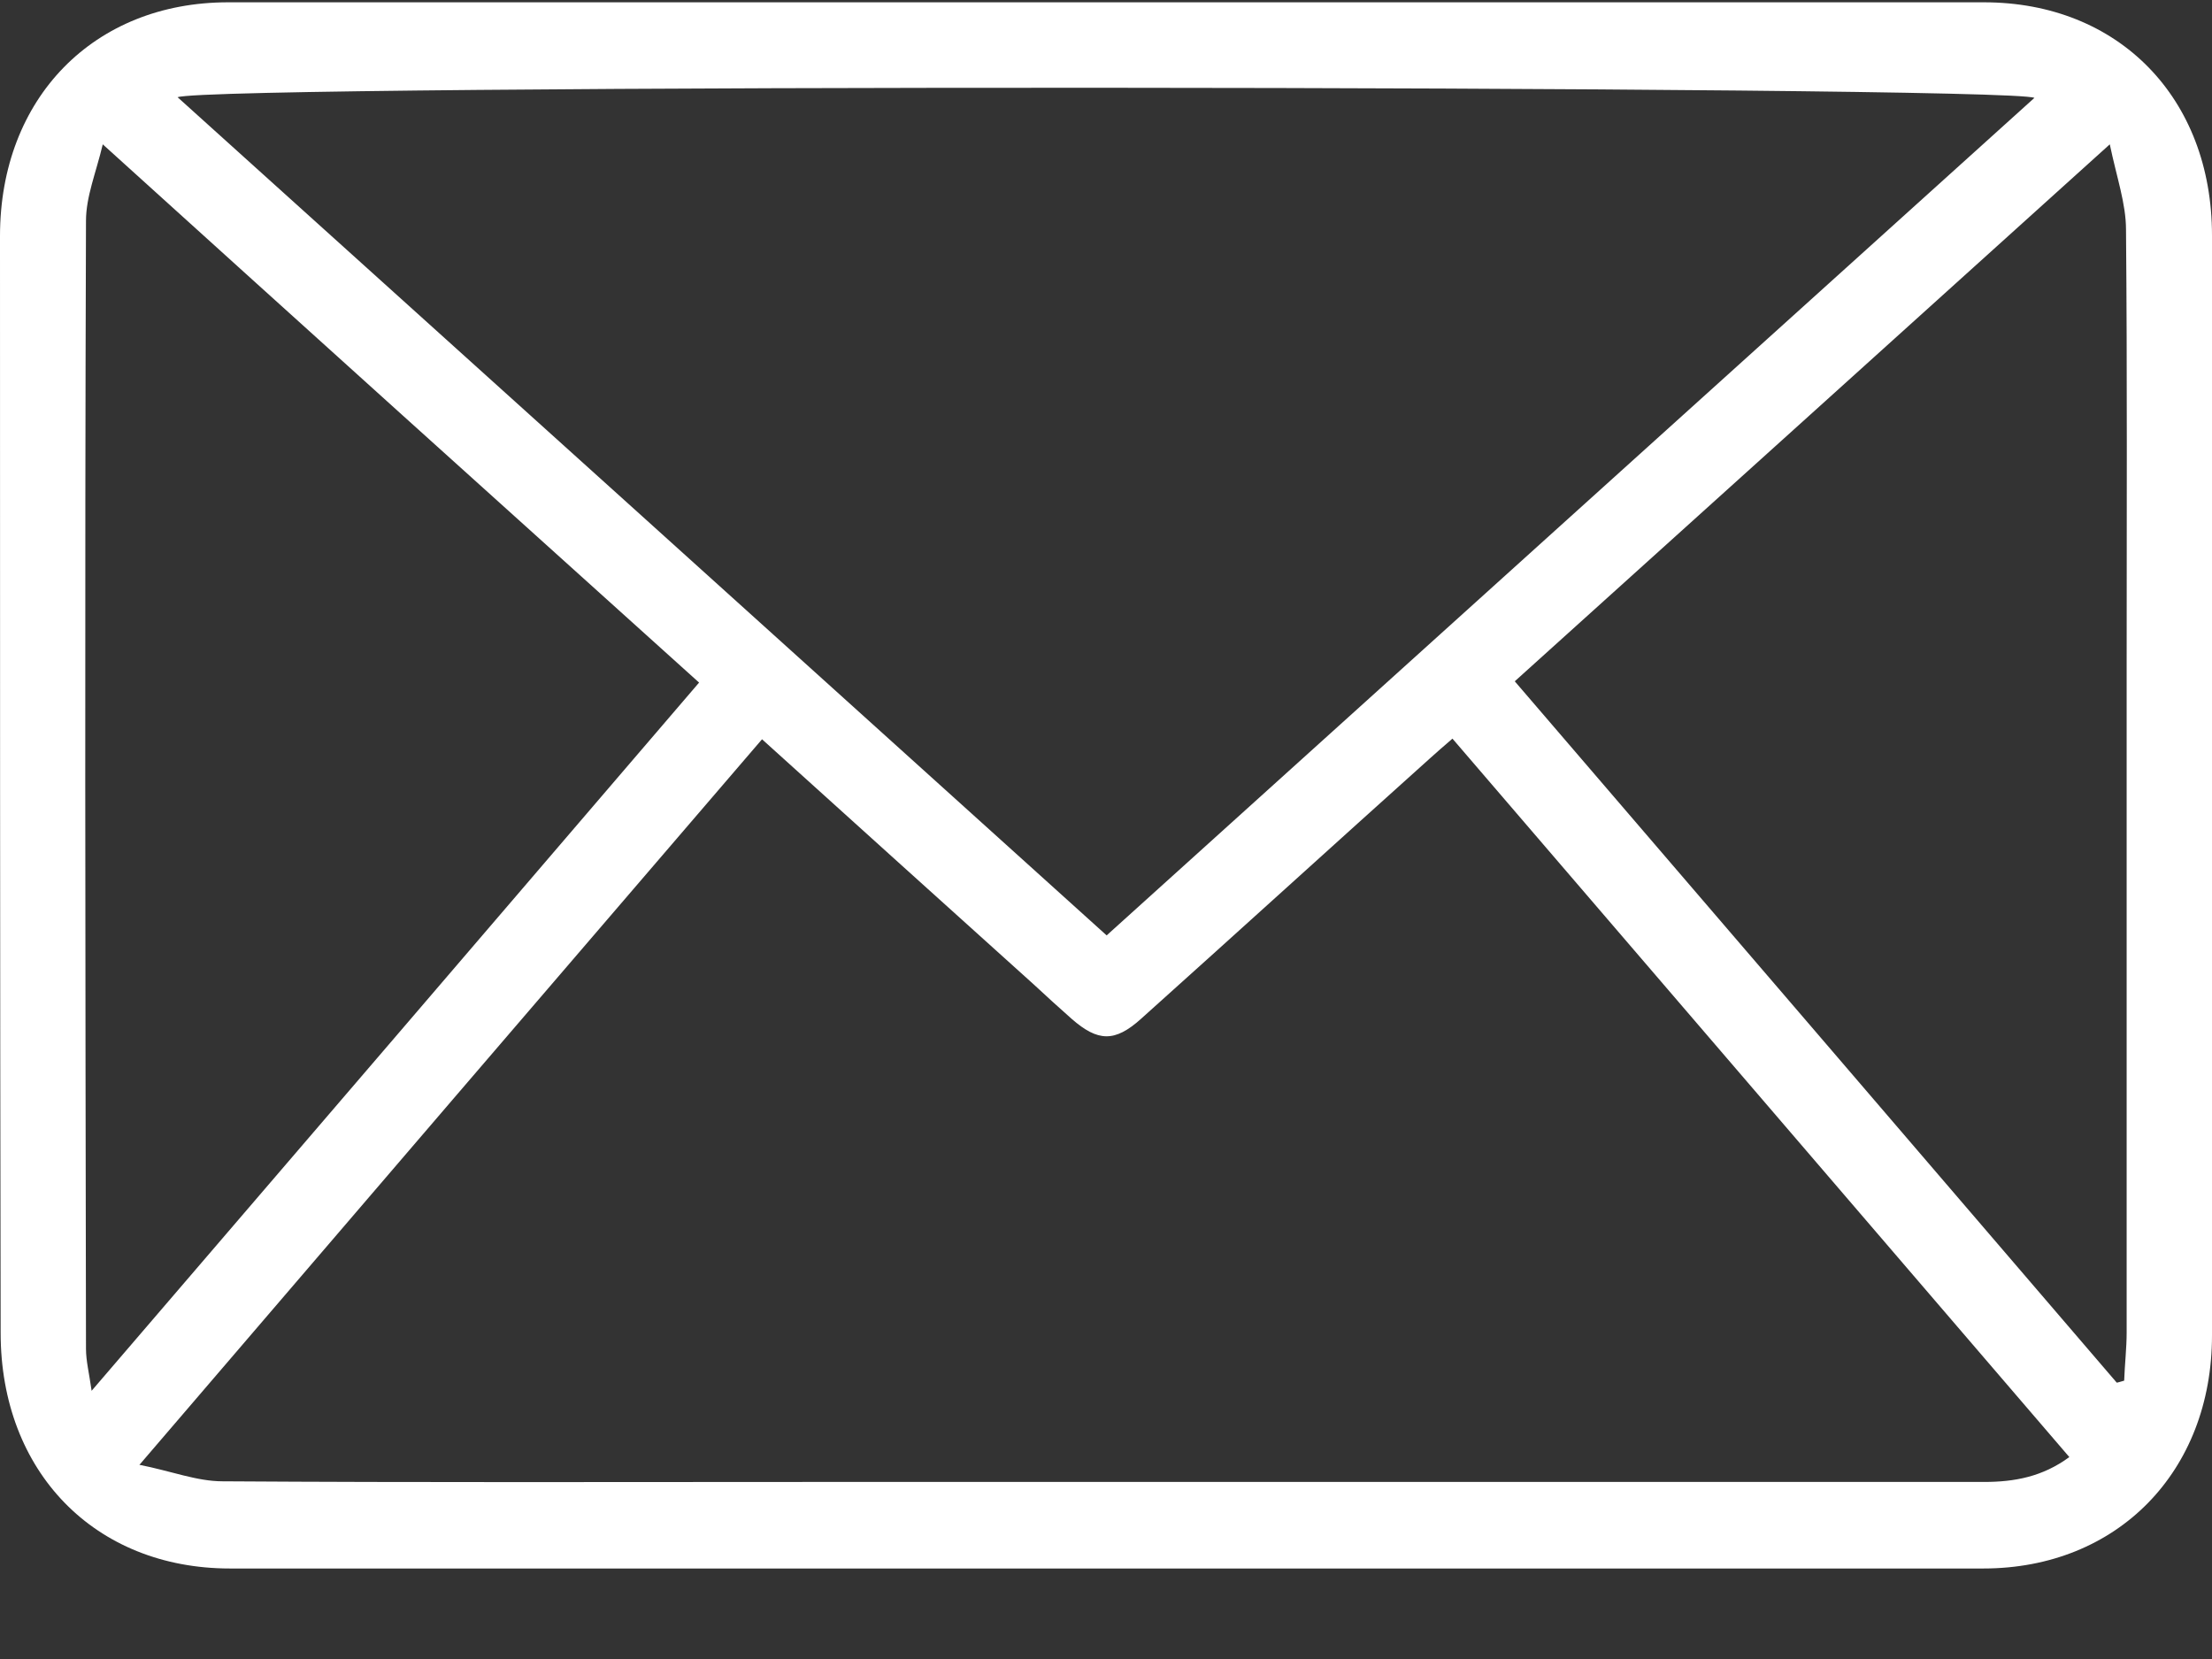 <svg width="24" height="18" viewBox="0 0 24 18" fill="none" xmlns="http://www.w3.org/2000/svg">
<rect x="0" y="0" width="24" height="18" fill="#333333" stroke="none"/>
<g id="Group 808">
<path id="Vector" d="M12 0.025C15.178 0.025 18.348 0.025 21.526 0.025C22.986 0.025 24 1.062 24 2.555C24 6.535 24 10.509 24 14.489C24 15.968 22.972 17.018 21.519 17.018C15.178 17.018 8.836 17.018 2.495 17.018C1.028 17.018 0.007 15.968 0.007 14.462C0 10.495 0 6.528 0 2.562C0 1.062 1.021 0.025 2.474 0.025C5.645 0.025 8.823 0.025 12 0.025ZM1.508 15.892C1.859 15.961 2.136 16.072 2.414 16.072C4.543 16.086 6.673 16.079 8.802 16.079C13.041 16.079 17.287 16.079 21.526 16.079C21.857 16.079 22.161 16.023 22.452 15.809C20.221 13.211 17.997 10.619 15.759 8.014C15.664 8.097 15.59 8.159 15.515 8.228C14.468 9.168 13.427 10.115 12.379 11.055C12.095 11.31 11.912 11.303 11.628 11.055C11.486 10.93 11.351 10.806 11.216 10.681C10.242 9.804 9.262 8.919 8.268 8.021C6.03 10.626 3.806 13.218 1.514 15.892H1.508ZM1.927 1.055C5.3 4.096 8.647 7.116 12.007 10.149C15.373 7.109 18.72 4.089 22.073 1.062C21.789 0.924 2.292 0.91 1.927 1.055ZM1.115 1.566C1.041 1.877 0.933 2.133 0.933 2.396C0.919 6.473 0.926 10.55 0.933 14.634C0.933 14.766 0.967 14.897 0.994 15.09C3.218 12.499 5.395 9.963 7.585 7.406C5.429 5.464 3.306 3.55 1.115 1.566ZM22.972 15.001C22.972 15.001 23.026 14.987 23.047 14.98C23.053 14.807 23.074 14.627 23.074 14.455C23.074 12.036 23.074 9.61 23.074 7.192C23.074 5.623 23.081 4.061 23.067 2.492C23.067 2.209 22.966 1.926 22.891 1.566C20.687 3.557 18.564 5.471 16.435 7.392C18.625 9.942 20.796 12.471 22.966 15.001H22.972Z" fill="white"/>
</g>
</svg>
